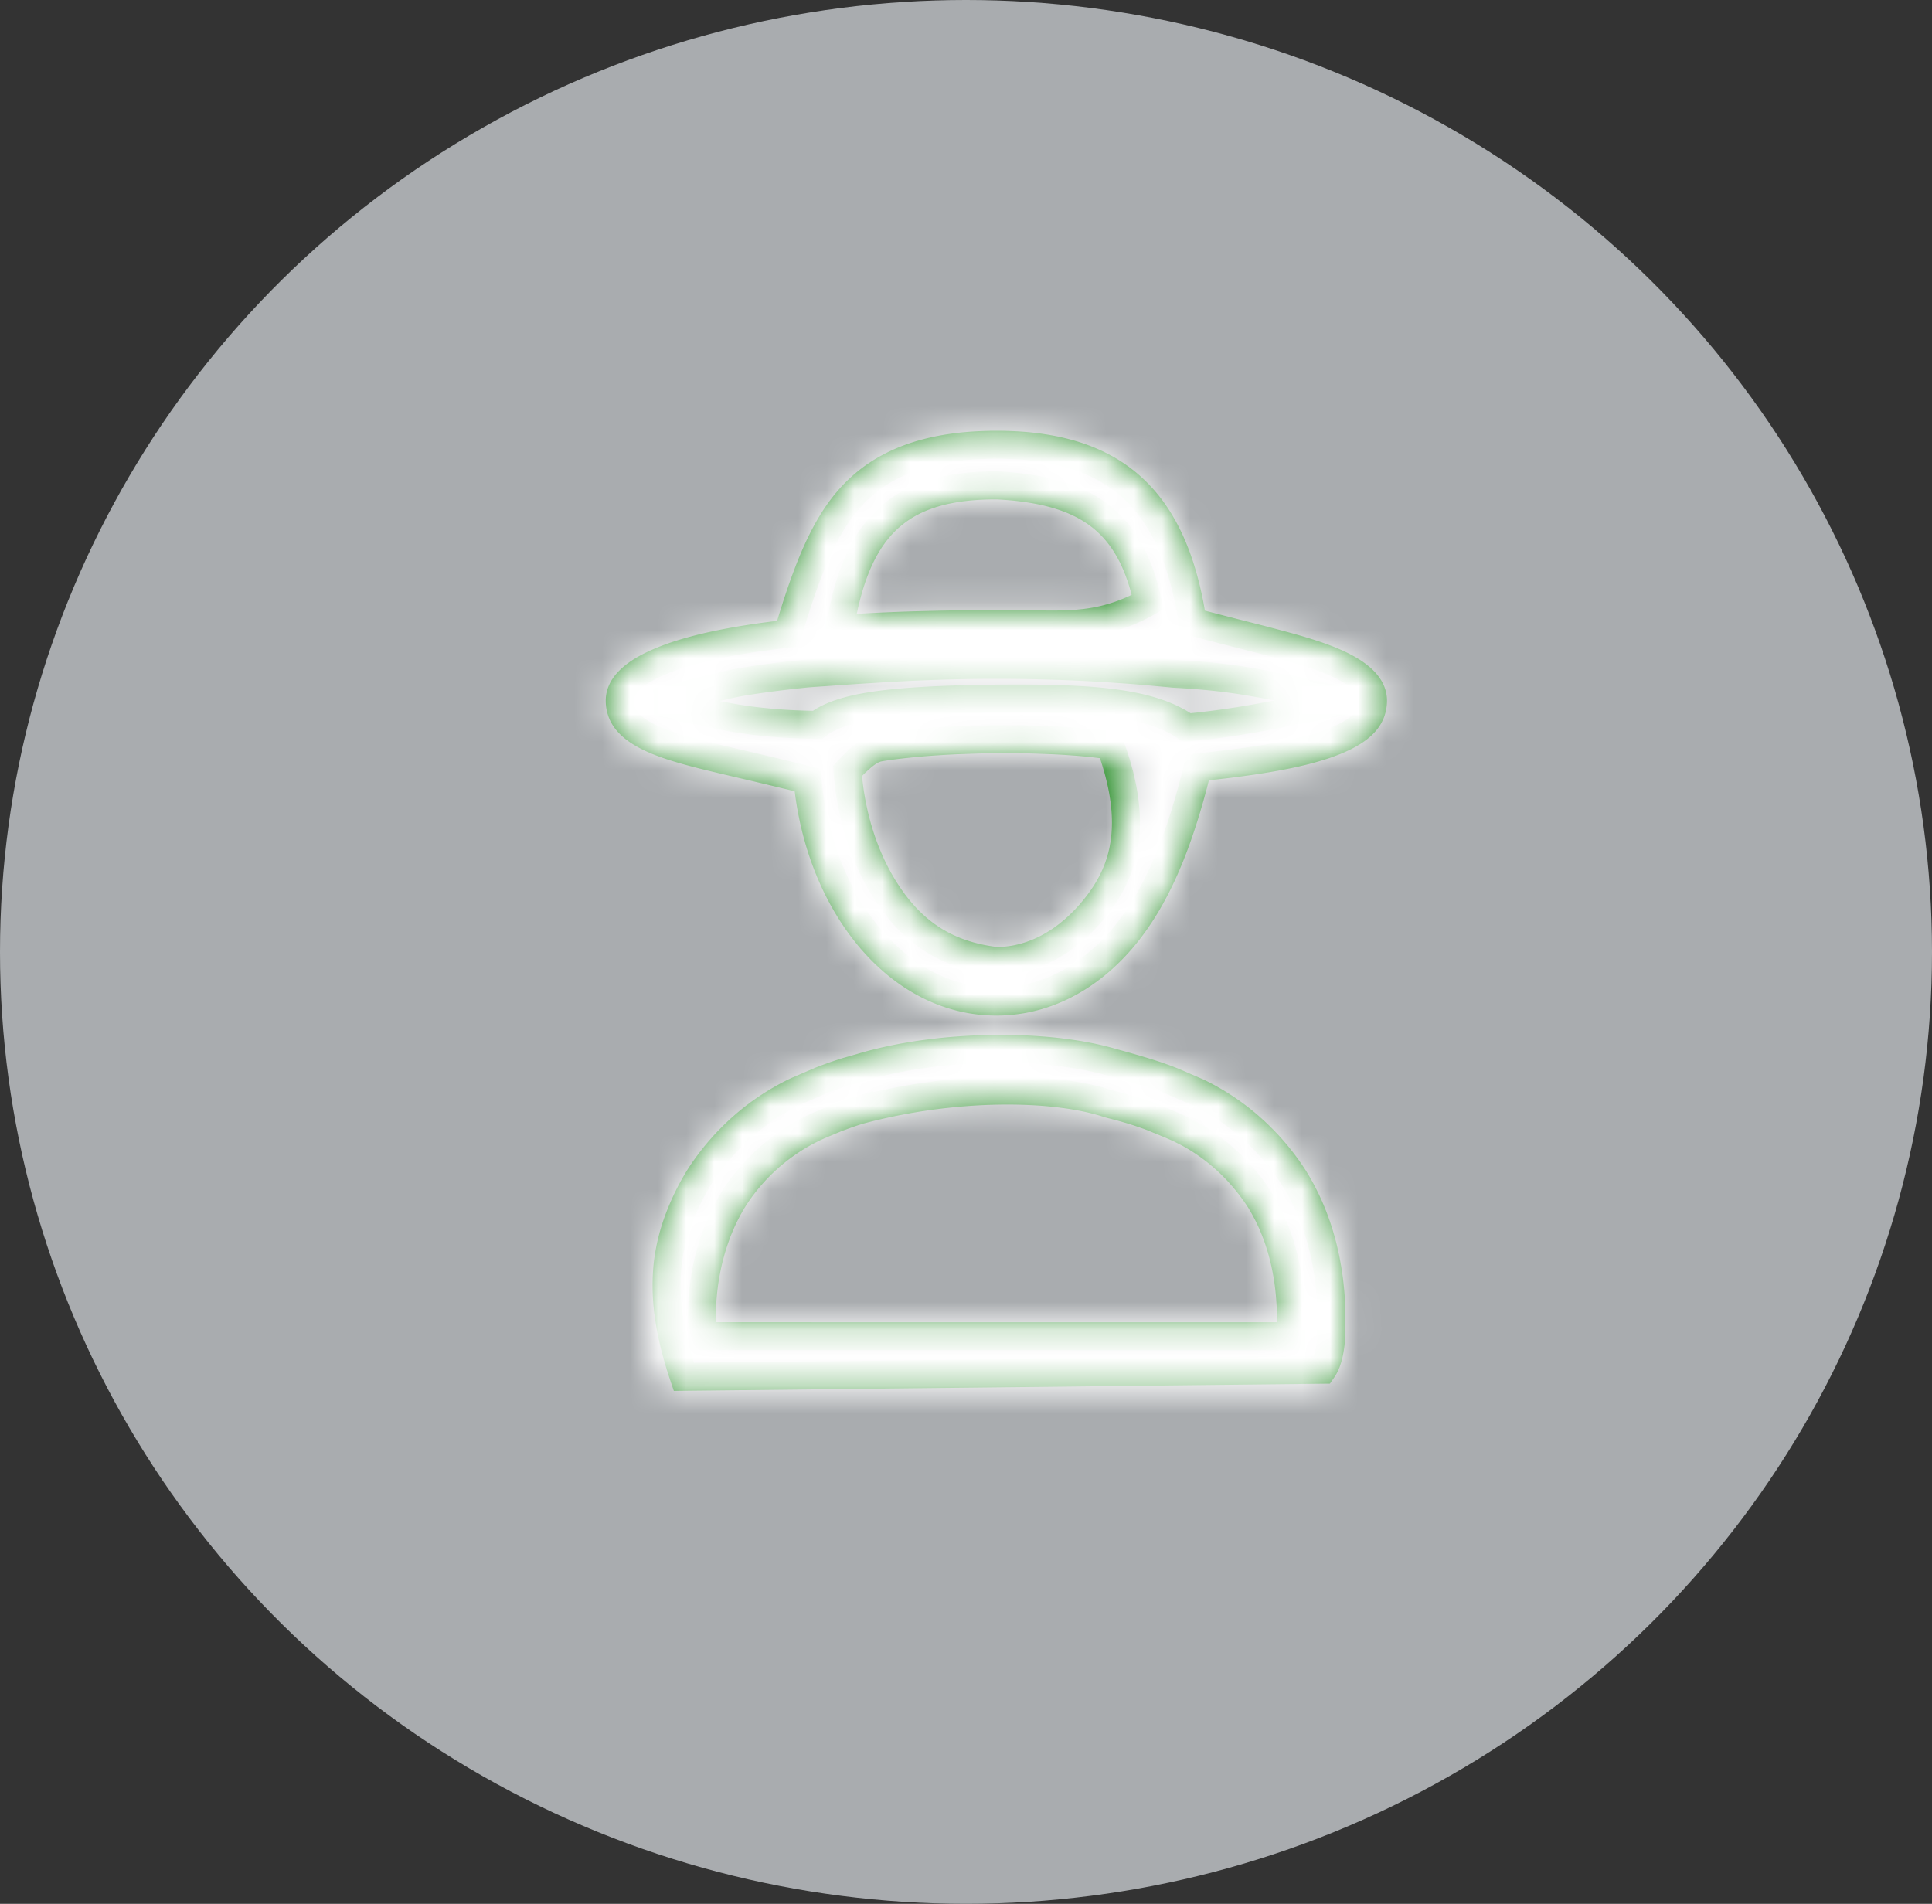 <svg xmlns="http://www.w3.org/2000/svg" xmlns:xlink="http://www.w3.org/1999/xlink" viewBox="0 0 69 68"><rect x="0" y="0" width="69" height="68" fill="#333333" stroke="none"/><defs><path d="M9.932 22.567c2.605-.806 6.836-.818 9.21-.012l.394.099c.67.18 1.325.41 1.935.678l.484.213c1.48.704 2.744 1.818 3.665 3.236.89 1.416 1.36 3.087 1.428 4.935l.008.438c-.001.442-.025.876-.075 1.316l-.018.138c-.079.611-.599 1.069-1.215 1.069L3.424 34.676c-.625-0-1.149-.47-1.218-1.091l-.039-.354c-.17-1.791.06-3.579.733-5.187.187-.447.407-.873.67-1.292.974-1.508 2.365-2.688 3.997-3.384l.56-.234a13.729 13.729 0 011.483-.488zm8.52 2.337c-1.967-.665-5.671-.654-7.861.022l-.36.089-.397.116a11.342 11.342 0 00-.4.131l-.384.142-.528.221c-1.172.5-2.182 1.357-2.884 2.442-.182.29-.341.598-.477.923-.396.946-.592 1.995-.597 3.068l.003.167 20.038.002-.005-.443c-.052-1.414-.404-2.666-1.043-3.683-.666-1.025-1.584-1.835-2.626-2.331l-.293-.131-.653-.269c-.352-.134-.709-.25-1.062-.344zM14.585.386c4.607 0 6.82 2.266 7.501 6.75 4.004.448 6.45 1.361 6.45 2.887 0 1.726-2.295 2.433-6.709 2.884-.441 4.666-3.432 8.367-7.241 8.367-3.809 0-6.8-3.7-7.242-8.365C2.938 12.463.634 11.743.634 10.023c0-1.527 2.445-2.439 6.449-2.887C7.762 2.644 9.961.386 14.585.386zm.422 11.515l-.412.001c-1.498.012-2.948.11-3.999.272-.305.047-.568.098-.78.151l-.06.015.01.158c.265 3.483 2.261 6.131 4.562 6.316l.257.01c2.406 0 4.544-2.714 4.818-6.326l.012-.212-.073-.02a5.29 5.29 0 00-.144-.034l-.332-.066-.286-.046c-1.029-.153-2.465-.23-3.985-.217zm5.868-2.34c-2.787-.281-5.582-.375-8.376-.282a62.792 62.792 0 00-4.205.282c-.124.012-.244.006-.359-.016-.779.076-1.503.167-2.159.27-.272.043-.529.087-.77.133l-.371.074.069.015c.865.179 1.945.336 3.179.46.923-.725 2.89-.971 5.753-1.032l.938-.013c3.446-.028 5.773.174 6.765 1.04 1.015-.103 1.923-.228 2.692-.37l.502-.1-.021-.004c-.226-.047-.467-.093-.724-.138l-.396-.065c-.656-.103-1.38-.194-2.157-.271-.116.024-.236.03-.36.018zM14.585 2.836c-3.074 0-4.438 1.157-4.992 4.12l.006-.031c1.52-.09 3.193-.133 4.987-.133l1.109.006c1.377.014 2.674.056 3.875.127l-.064-.313c-.575-2.595-1.873-3.688-4.575-3.772z" id="a"/></defs><g fill="none" fill-rule="evenodd"><ellipse fill="#A9ACAF" cx="34.5" cy="34" rx="34.5" ry="34"/><g transform="translate(21 15)"><mask id="b" fill="#fff"><use xlink:href="#a"/></mask><path stroke="#3F993F" d="M9.755 23.124c2.73-.825 6.597-.871 8.948-.183 1.201.329 1.716.5 2.204.696h0l.841.363c1.394.665 2.585 1.717 3.448 3.047.783 1.245 1.219 2.698 1.331 4.299.026 1.07.017 1.358-.004 1.637-.05.424-.144.732-.289.939h0l-22.811.253c-.917-2.704-.704-4.407-.062-5.939.177-.422.384-.824.628-1.214.861-1.332 2.065-2.394 3.479-3.063h0l.848-.364c.31-.122.623-.231.932-.327h0zM9.688 24.652l-.207.066-.214.072-.401.148-.538.225c-1.266.54-2.355 1.463-3.11 2.632-.2.319-.371.651-.518 1.001-.374.894-.581 1.874-.627 2.882l-.009.377.011.669 21.035.002-.01-.954c-.055-1.513-.437-2.85-1.12-3.937-.662-1.02-1.551-1.837-2.561-2.378l-.274-.138-.311-.139-.667-.274a11.689 11.689 0 00-.746-.256l-.368-.106-.458-.119c-1.948-.651-5.52-.682-8.907.228zM14.585.886c2.111 0 3.694.49 4.825 1.508 1.179 1.061 1.856 2.677 2.181 4.817 2.439.646 4.041.983 5.121 1.466.455.204.811.429 1.046.691.176.196.277.412.277.655 0 .285-.089.531-.266.743-.218.261-.551.471-.986.658-1.092.469-2.771.757-5.008.985-.66 2.704-1.492 4.725-2.74 6.168-1.173 1.355-2.716 2.197-4.45 2.197-1.734 0-3.277-.841-4.45-2.196-1.248-1.442-2.08-3.463-2.294-5.716-2.676-.676-4.354-.965-5.447-1.435-.437-.188-.772-.4-.992-.661-.178-.213-.268-.458-.268-.742 0-.243.101-.459.277-.655.235-.262.592-.487 1.046-.691 1.08-.483 2.681-.82 4.681-1.044.763-2.567 1.436-4.183 2.614-5.243 1.13-1.017 2.715-1.504 4.832-1.504zm.011 10.516c-1.53.013-3.006.113-4.076.278-.281.043-.535.087-1.252.856.135 1.774.699 3.341 1.514 4.513.869 1.25 2.018 2.066 3.803 2.275 1.318 0 2.579-.706 3.548-1.931.928-1.172 1.608-2.808.52-5.768-.86-.128-1.998-.204-3.233-.221l-.824-.002zm-2.113-2.622c-1.409.047-2.816.141-4.595.268-.79.077-1.523.169-2.188.274-.282.044-.55.091-1.116.232l-2.128.53 2.148.444c.879.182 1.976.342 3.589.363.839-.659 2.608-.848 5.458-.926l.932-.013c3.245-.027 5.486.093 6.808 1.038 1.03-.104 1.951-.231 3.219-.481l2.415-.475-2.409-.505c-.229-.048-.475-.095-1.14-.207-.672-.106-1.407-.199-2.561-.259-2.806-.283-5.619-.377-8.432-.283zm2.102-6.444c-1.646 0-2.833.327-3.703 1.041-.862.707-1.43 1.808-1.773 3.446-.046.221-.085.435-.116.642a73.239 73.239 0 01.635-.041c1.511-.09 3.175-.132 4.957-.132l1.481.01c1.274.016 2.476.025 3.928-.798-.314-1.42-.843-2.419-1.721-3.093-.831-.638-1.993-.991-3.687-1.076z"/><g mask="url(#b)" fill="#FFF"><path d="M-14-9h56v56h-56z"/></g></g></g></svg>